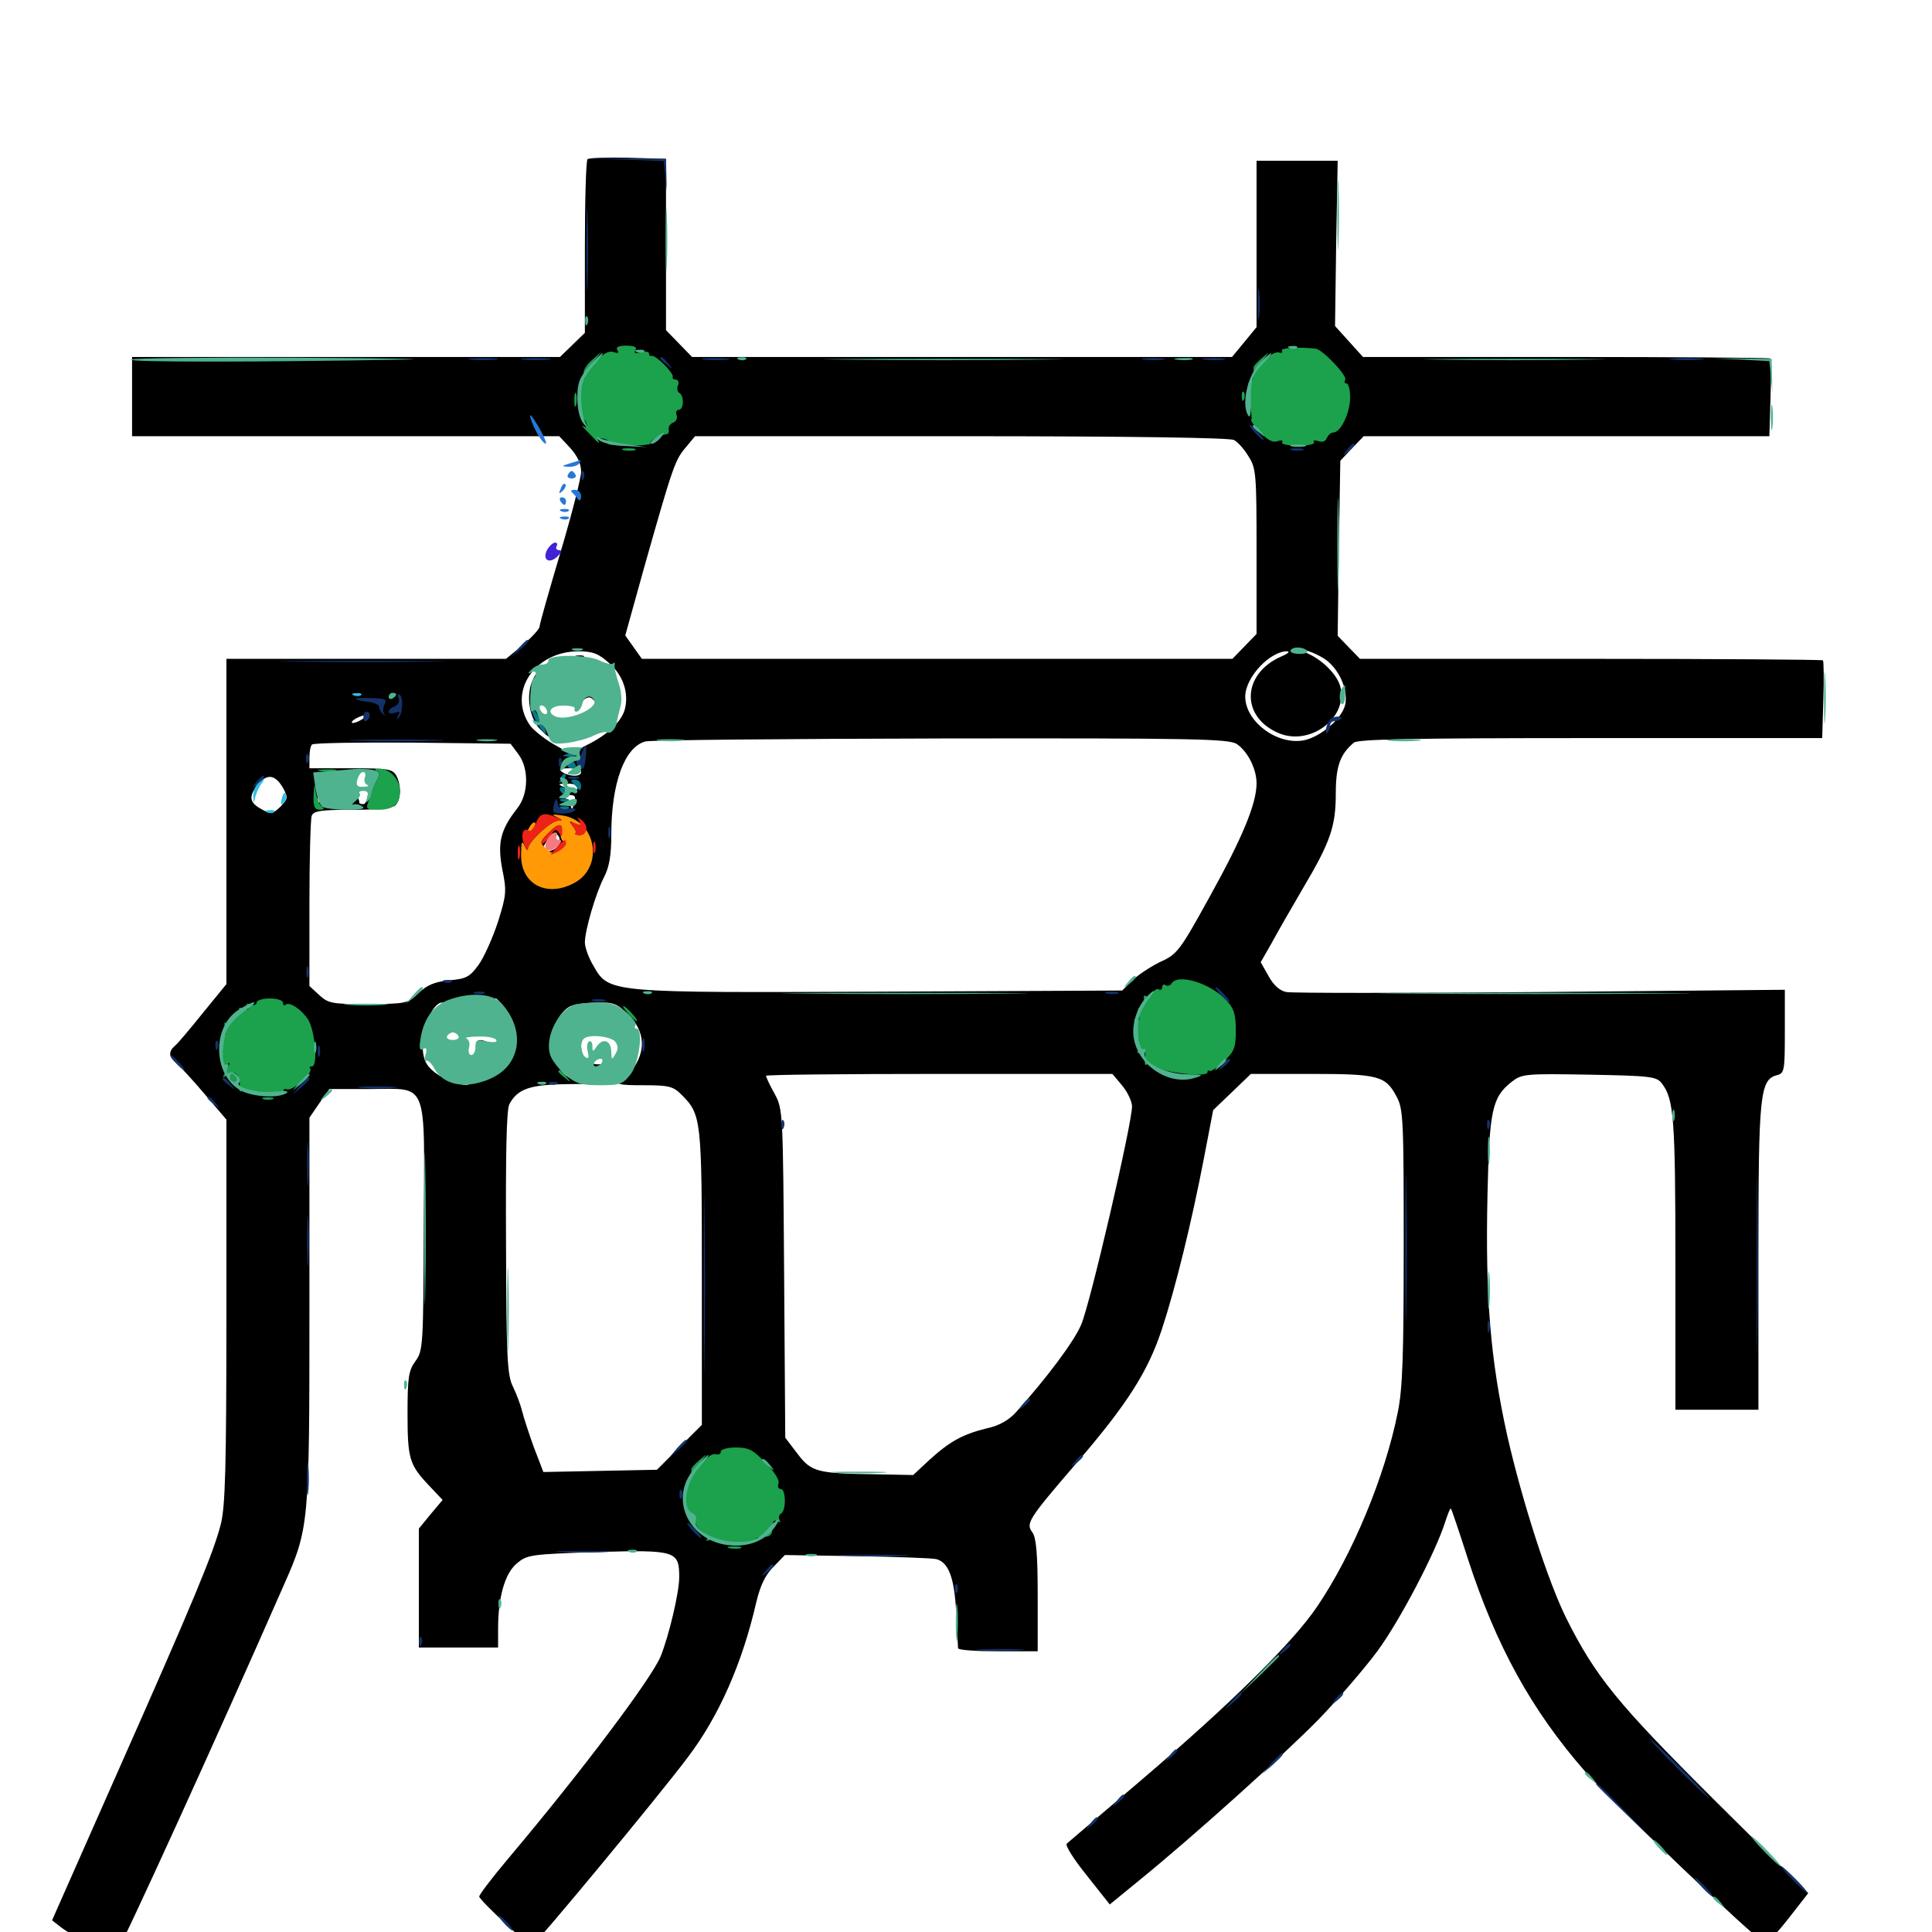 <svg xmlns="http://www.w3.org/2000/svg" viewBox="0 -1000 1000 1000">
	<path fill="#000000" d="M304.102 -917.578C303.32 -916.797 302.734 -896.289 302.734 -871.875V-827.734L296.289 -821.484L289.844 -815.234H179.102H68.359V-794.727V-774.219H178.906H289.453L295.117 -768.164C298.828 -764.062 300.781 -759.961 300.781 -755.859C300.781 -752.539 295.898 -733.594 290.039 -713.867C284.18 -694.141 279.297 -676.953 279.297 -675.781C279.297 -674.414 275.391 -670.312 270.703 -666.211L261.914 -658.984H189.648H117.188V-574.805V-490.625L105.078 -475.781C98.438 -467.578 91.992 -459.766 90.43 -458.594C87.109 -455.664 87.305 -452.93 91.211 -449.805C92.969 -448.242 99.609 -441.211 105.859 -433.789L117.188 -420.508V-321.484C117.188 -239.453 116.602 -220.312 114.258 -210.938C110.352 -195.898 100.391 -171.875 60.547 -82.031L26.953 -6.055L31.445 -2.539C40.43 4.297 58.594 11.719 60.742 9.57C63.086 7.227 112.695 -101.562 146.875 -179.492C159.961 -208.984 160.156 -210.938 160.156 -321.875V-421.484L165.234 -428.906L170.508 -436.328H191.406C222.07 -436.328 219.727 -442.188 219.336 -364.648C219.141 -303.32 218.945 -300.781 215.039 -295.508C211.523 -290.625 210.938 -287.305 210.938 -268.359C210.938 -244.727 211.914 -241.797 222.266 -230.859L229.102 -223.633L222.852 -216.211L216.797 -208.789V-178.125V-147.266H237.305H257.812V-157.031C257.812 -173.242 261.328 -185.742 267.578 -190.82C272.852 -195.312 274.805 -195.508 308.984 -196.68C350 -197.852 351.562 -197.266 351.562 -183.594C351.562 -175.781 346.289 -153.516 341.992 -142.773C337.5 -131.641 301.953 -84.18 263.281 -38.281C254.883 -28.32 248.047 -19.336 248.047 -18.359C248.047 -16.602 273.242 7.031 275.391 7.031C276.758 7.031 340.625 -69.922 355.859 -90.234C372.07 -111.523 384.18 -139.062 391.406 -170.508C393.555 -179.492 396.094 -184.766 400.391 -189.062L406.25 -195.117L443.945 -194.531C464.453 -194.141 482.812 -193.555 484.766 -192.969C491.016 -191.211 493.945 -183.398 494.922 -165.625C495.312 -156.055 495.898 -147.656 495.898 -146.875C496.094 -145.898 505.273 -145.312 516.602 -145.312H537.109V-174.219C537.109 -195.898 536.328 -204.102 534.375 -206.836C530.859 -211.523 532.031 -213.477 557.422 -242.969C583.594 -273.438 594.141 -290.039 601.367 -311.914C608.398 -333.203 616.797 -367.383 623.242 -400.977L627.93 -425.391L637.695 -434.766L647.461 -444.141H678.711C713.477 -444.141 717.188 -443.164 722.852 -432.422C726.367 -426.172 726.562 -420.117 726.562 -354.688C726.562 -298.047 725.977 -280.859 723.438 -268.75C716.797 -235.742 700.195 -195.703 681.836 -168.555C669.336 -150 637.5 -118.555 590.82 -78.711C570.508 -61.328 552.93 -46.484 552.148 -45.703C551.172 -44.922 555.859 -37.5 562.5 -29.297L574.414 -14.258L589.453 -26.562C617.383 -49.219 664.844 -91.992 682.812 -110.352C692.578 -120.508 706.055 -136.133 712.891 -145.312C724.414 -160.938 742.969 -196.289 748.047 -212.305C749.414 -216.406 750.586 -219.531 750.977 -219.141C751.367 -218.75 755.273 -207.227 759.766 -193.164C774.414 -148.047 792.773 -114.648 820.703 -82.812C834.18 -67.383 908.203 3.32 912.305 4.688C915.039 5.664 918.359 2.539 927.734 -9.57L935.938 -20.117L887.109 -68.555C837.109 -118.359 825.977 -132.031 810.742 -162.305C801.172 -181.641 787.891 -222.852 780.078 -257.227C771.484 -296.289 768.75 -327.93 769.922 -381.641C770.898 -425.391 772.266 -432.031 782.422 -440.039C787.695 -444.141 789.258 -444.336 822.656 -443.75C854.492 -443.164 857.422 -442.773 860.156 -439.258C866.406 -431.055 867.188 -421.289 867.188 -346.094V-270.312H888.672H910.156V-349.414C910.156 -434.18 910.938 -441.211 919.922 -443.555C923.633 -444.531 923.828 -446.094 923.828 -466.211V-487.695L797.461 -486.523C727.734 -485.938 668.555 -485.938 665.82 -486.523C662.5 -487.109 659.18 -490.039 656.641 -494.727L652.539 -501.953L658.008 -511.523C660.938 -516.992 668.359 -529.883 674.414 -540.234C688.672 -564.258 691.406 -572.266 691.406 -589.453C691.406 -603.516 693.75 -609.766 700.781 -615.625C703.125 -617.383 730.664 -617.969 823.438 -617.969H943.164L943.75 -637.695C944.141 -648.438 943.945 -657.812 943.555 -658.203C943.164 -658.594 889.062 -658.984 823.242 -658.984H703.906L698.047 -665.039L692.383 -670.898L692.969 -716.211L693.75 -761.523L699.805 -767.969L705.859 -774.219H810.742H915.82L916.406 -793.945C916.797 -804.688 916.602 -814.062 916.211 -814.453C915.82 -814.844 868.164 -815.234 810.352 -815.234H705.469L698.242 -823.242L691.016 -831.25L691.602 -874.023L692.383 -916.797H671.484H650.391V-873.633V-830.664L644.141 -823.047L637.695 -815.234H497.852H358.203L351.367 -822.266L344.727 -829.102V-873.438V-917.773L325 -918.359C314.258 -918.555 304.883 -918.359 304.102 -917.578ZM638.672 -772.266C640.625 -771.289 644.141 -767.383 646.289 -763.672C650.195 -757.617 650.391 -754.297 650.391 -714.453V-671.875L644.141 -665.43L637.891 -658.984H485.156H332.227L327.93 -665.039L323.633 -671.094L333.789 -707.617C348.242 -758.594 349.414 -761.914 354.883 -768.359L359.766 -774.219H497.461C584.18 -774.219 636.328 -773.438 638.672 -772.266ZM686.133 -658.594C693.164 -653.516 697.852 -642.969 696.289 -635.352C694.727 -628.125 683.594 -618.555 674.805 -616.797C660.938 -614.258 644.531 -626.562 644.531 -639.453C644.531 -649.414 657.422 -663.086 666.406 -662.891C667.773 -662.695 666.406 -661.523 663.086 -660.156C642.773 -651.172 641.992 -628.906 661.914 -620.508C677.734 -613.867 697.07 -627.734 693.945 -643.75C692.773 -650.391 684.18 -658.984 675.586 -662.305C669.531 -664.648 669.336 -664.844 674.609 -663.672C677.93 -663.086 683.008 -660.742 686.133 -658.594ZM315.234 -656.836C322.461 -650.586 325.586 -641.406 323.438 -633.008C321.875 -626.758 314.648 -619.727 303.906 -614.453L295.117 -609.961L286.133 -615.039C281.25 -617.969 275.977 -622.266 274.414 -624.414C262.5 -641.406 276.367 -662.695 299.219 -662.891C306.836 -662.891 309.766 -661.719 315.234 -656.836ZM188.086 -640.039C189.258 -640.625 188.281 -641.016 185.547 -641.016C182.812 -641.016 181.836 -640.625 183.203 -640.039C184.375 -639.648 186.719 -639.648 188.086 -640.039ZM206.445 -638.281C205.469 -641.211 197.852 -642.188 196.289 -639.648C195.703 -638.281 196.289 -638.086 198.047 -638.672C199.805 -639.258 201.172 -639.062 201.172 -638.086C201.172 -637.109 202.539 -636.133 204.102 -636.133C205.859 -636.133 206.836 -637.109 206.445 -638.281ZM186.133 -636.133C187.305 -636.719 186.328 -637.109 183.594 -637.109C180.859 -637.109 179.883 -636.719 181.25 -636.133C182.422 -635.742 184.766 -635.742 186.133 -636.133ZM187.5 -627.734C185.938 -626.758 183.789 -625.781 182.617 -625.781C181.641 -625.781 182.031 -626.758 183.594 -627.734C185.156 -628.711 187.5 -629.688 188.477 -629.688C189.648 -629.688 189.062 -628.711 187.5 -627.734ZM640.234 -614.844C645.898 -610.938 650.391 -601.953 650.391 -594.531C650.391 -583.984 642.969 -566.211 626.172 -535.938C610.547 -507.617 609.375 -506.055 600.195 -501.953C595.117 -499.414 588.672 -495.117 585.938 -492.383L580.859 -487.305L457.031 -486.719C315.039 -486.133 315.234 -485.938 307.227 -500C304.688 -504.102 302.734 -509.766 302.734 -512.109C302.734 -518.359 308.203 -537.305 312.695 -546.094C315.43 -551.367 316.406 -557.617 316.406 -567.969C316.406 -594.531 323.242 -613.281 333.984 -616.211C336.719 -616.992 405.664 -617.578 487.305 -617.773C618.945 -617.969 636.328 -617.578 640.234 -614.844ZM268.359 -609.57C273.828 -602.148 273.633 -589.062 267.773 -581.641C258.984 -570.508 257.422 -563.672 259.961 -550.195C262.305 -538.867 262.109 -536.719 257.812 -523.047C255.078 -514.648 250.586 -504.688 247.852 -500.781C243.164 -494.336 241.406 -493.359 232.422 -492.578C225 -491.797 221.094 -490.234 216.602 -485.938C210.938 -480.469 210.156 -480.469 190.43 -480.273C171.68 -480.273 169.922 -480.664 165.234 -484.961L160.156 -489.648V-532.227C160.156 -555.664 160.742 -575.977 161.328 -577.734C162.305 -580.273 166.016 -580.859 182.422 -580.859C195.312 -580.859 203.125 -581.641 204.688 -583.203C207.617 -586.133 207.812 -593.555 205.078 -598.633C203.125 -601.953 200.781 -602.344 181.641 -602.344H160.156V-607.812C160.156 -610.938 160.742 -614.062 161.523 -614.648C162.305 -615.43 185.547 -615.82 213.477 -615.625L264.258 -615.039ZM296.289 -607.031C297.07 -607.617 295.898 -608.203 293.75 -608.008C291.602 -608.008 291.016 -607.422 292.578 -606.836C293.945 -606.25 295.703 -606.445 296.289 -607.031ZM300.781 -600.391C300.781 -597.852 294.922 -597.852 291.016 -600.391C288.867 -601.758 289.648 -602.344 294.531 -602.344C297.852 -602.344 300.781 -601.562 300.781 -600.391ZM190.625 -592.188C190.625 -586.914 189.453 -583.789 188.086 -583.789C186.719 -583.789 185.742 -584.18 185.938 -584.766C186.133 -585.352 185.156 -587.5 183.984 -589.844C182.422 -592.969 182.422 -594.531 183.984 -596.094C185.742 -597.852 185.742 -598.438 183.984 -598.438C182.617 -598.438 181.641 -597.656 181.641 -596.68C181.641 -595.898 178.516 -595.117 174.609 -595.312C170.312 -595.508 166.992 -594.531 166.602 -593.164C166.016 -591.797 166.602 -590.625 167.969 -590.625C169.141 -590.625 169.531 -591.602 168.75 -592.773C167.969 -594.141 169.141 -594.531 172.07 -594.141C178.906 -593.164 179.102 -588.672 172.266 -588.672C168.164 -588.672 166.016 -587.5 165.43 -585.352C164.844 -583.398 164.453 -585.352 164.258 -589.844C164.258 -594.141 164.648 -598.438 165.43 -599.023C166.016 -599.805 172.07 -600.391 178.906 -600.391H191.016ZM146.484 -592.188C149.219 -587.109 149.023 -586.523 145.117 -582.422C141.211 -578.711 140.234 -578.516 135.938 -580.859C129.102 -584.375 128.516 -587.5 133.203 -593.555C138.086 -599.805 142.383 -599.219 146.484 -592.188ZM298.828 -592.578C298.828 -590.234 297.266 -590.234 291.992 -592.578C288.477 -594.141 288.672 -594.336 293.555 -594.336C296.484 -594.531 298.828 -593.75 298.828 -592.578ZM297.266 -584.375C296.289 -580.859 295.898 -580.664 295.312 -583.203C294.922 -584.961 293.164 -586.914 291.406 -587.305C289.453 -587.891 290.234 -588.281 293.359 -588.477C297.656 -588.672 298.242 -588.086 297.266 -584.375ZM179.688 -585.938C179.688 -586.328 177.148 -586.719 173.828 -586.719C170.703 -586.719 167.969 -585.938 167.969 -585.156C167.969 -584.18 170.703 -583.789 173.828 -584.375C177.148 -584.766 179.688 -585.547 179.688 -585.938ZM288.672 -561.914C286.328 -558.984 281.25 -558.594 281.25 -561.133C281.25 -562.109 282.617 -564.453 284.375 -566.211C286.914 -568.75 288.086 -568.945 289.258 -566.992C290.039 -565.43 289.844 -563.281 288.672 -561.914ZM259.961 -479.883C262.5 -476.758 262.305 -476.562 259.375 -479.102C256.055 -481.641 255.078 -483.203 256.641 -483.203C257.031 -483.203 258.594 -481.641 259.961 -479.883ZM228.906 -479.883C223.633 -477.734 217.773 -459.766 222.461 -459.766C223.438 -459.766 224.805 -457.812 225.586 -455.469C226.758 -451.172 226.953 -451.172 228.906 -456.641C230.469 -460.938 230.273 -462.5 228.32 -463.867C225 -465.82 226.172 -466.016 240.234 -465.625C253.711 -465.43 257.812 -464.258 257.812 -460.547C257.812 -458.398 257.031 -458.203 254.102 -459.766C247.852 -463.086 245.703 -462.109 246.484 -456.445C246.875 -452.148 248.242 -450.781 252.93 -450C258.789 -448.828 258.789 -448.828 254.297 -446.484C251.953 -445.117 249.219 -444.336 248.438 -444.922C247.461 -445.508 242.969 -446.094 238.086 -446.289C233.398 -446.484 228.32 -447.656 226.953 -448.633C225.195 -450 224.805 -449.805 225.781 -447.266C226.367 -445.508 231.055 -442.969 236.133 -441.406C241.016 -439.844 243.555 -438.477 241.797 -438.477C236.719 -438.281 227.93 -441.992 223.242 -446.484C219.922 -449.609 218.75 -452.93 218.75 -459.57C218.75 -469.141 224.609 -481.445 228.906 -481.055C230.859 -481.055 230.859 -480.664 228.906 -479.883ZM325.391 -474.609C333.789 -466.211 334.57 -456.055 327.148 -446.094C324.414 -442.383 322.266 -440.43 322.266 -441.602C322.266 -442.773 323.633 -444.727 325.195 -446.094C329.102 -449.414 329.102 -467.188 325 -473.047C322.07 -477.344 314.844 -479.297 317.578 -475C318.359 -473.633 318.164 -473.438 316.602 -474.219C315.43 -475 314.844 -476.562 315.43 -477.539C316.211 -478.516 314.258 -479.297 311.523 -479.297C308.789 -479.297 306.836 -478.516 307.422 -477.539C308.008 -476.562 305.078 -475 300.781 -473.828C295.117 -472.461 292.969 -472.461 292.969 -474.219C292.773 -478.125 287.305 -466.797 286.914 -461.719C286.523 -457.227 286.523 -457.227 285.742 -461.133C284.57 -466.797 290.234 -477.148 295.508 -479.297C297.852 -480.273 304.102 -481.055 309.375 -481.055C317.578 -481.25 319.531 -480.469 325.391 -474.609ZM316.602 -463.672C323.438 -459.961 320.898 -451.367 312.109 -449.414C305.859 -447.852 300.781 -451.953 300.781 -458.789C300.781 -462.305 301.953 -463.672 306.25 -464.258C309.18 -464.648 311.719 -465.234 312.109 -465.43C312.5 -465.43 314.453 -464.648 316.602 -463.672ZM266.016 -455.664C264.453 -448.828 254.297 -440.234 248.242 -440.234C246.68 -440.234 249.219 -442.188 253.906 -444.727C261.133 -448.242 262.891 -450.391 264.258 -456.445C265.234 -460.547 266.406 -463.477 266.992 -463.086C267.383 -462.5 266.992 -459.18 266.016 -455.664ZM300.391 -442.578C303.906 -442.188 306.641 -442.578 306.641 -443.555C306.641 -444.336 309.766 -445.117 313.672 -445.312C319.531 -445.312 320.508 -444.922 319.727 -441.797C318.75 -438.672 320.117 -438.281 333.203 -438.281C346.289 -438.281 348.438 -437.695 352.734 -433.398C363.086 -423.047 363.281 -420.898 363.281 -338.672V-262.5L351.758 -250.977L340.039 -239.258L310.547 -238.672L281.25 -238.086L276.367 -250.781C273.828 -257.812 271.094 -266.211 270.312 -269.336C269.531 -272.656 267.383 -278.32 265.625 -282.031C262.5 -288.086 262.109 -296.68 261.914 -356.641C261.719 -402.344 262.109 -425.781 263.672 -428.516C267.969 -436.523 274.414 -438.672 294.531 -438.867C304.883 -438.867 309.375 -439.258 304.297 -439.648C297.07 -440.234 294.141 -441.602 290.039 -446.289C287.305 -449.609 285.156 -453.125 285.156 -454.297C285.156 -455.469 287.109 -453.516 289.648 -449.805C292.969 -444.922 295.703 -442.969 300.391 -442.578ZM580.859 -438.086C583.594 -434.766 585.938 -429.883 585.938 -427.344C585.938 -418.359 564.062 -324.219 559.57 -314.258C555.859 -305.469 541.406 -286.328 525.977 -269.141C522.266 -265.039 517.383 -262.109 510.938 -260.742C498.242 -257.617 491.602 -253.906 481.25 -244.531L472.656 -236.523L453.516 -236.914C422.852 -237.305 419.922 -238.086 412.695 -247.656L406.445 -255.859L405.859 -340.625C405.273 -424.414 405.273 -425.781 400.977 -433.789C398.438 -438.281 396.484 -442.578 396.484 -443.164C396.484 -443.75 436.914 -444.141 486.133 -444.141H575.781ZM298.438 -659.57C296.875 -660.156 297.461 -660.742 299.609 -660.742C301.758 -660.938 302.93 -660.352 302.148 -659.766C301.562 -659.18 299.805 -658.984 298.438 -659.57ZM306.641 -657.617C312.5 -655.469 320.117 -646.289 315.039 -647.656C311.914 -648.438 304.688 -644.922 305.664 -643.164C306.445 -642.188 305.469 -641.406 303.711 -641.406C301.953 -641.406 300.977 -642.188 301.562 -642.969C302.344 -644.336 298.633 -644.531 293.164 -643.555C292.578 -643.359 293.945 -641.992 296.094 -640.234C298.047 -638.672 298.633 -637.695 297.461 -638.477C295.703 -639.258 295.312 -638.672 296.094 -636.523C297.266 -633.789 297.656 -633.789 300.977 -636.719C303.906 -639.453 305.273 -639.648 307.031 -637.891C308.789 -636.133 308.789 -634.961 307.031 -633.203C303.906 -630.078 304.102 -623.828 307.227 -623.828C308.789 -623.828 308.594 -623.047 306.641 -621.875C304.883 -620.703 304.688 -619.922 306.055 -619.922C307.227 -619.922 310.938 -622.266 314.258 -625C319.336 -629.102 320.312 -631.445 320.312 -638.477C320.312 -647.852 312.891 -659.18 307.031 -658.789C304.297 -658.789 304.297 -658.398 306.641 -657.617ZM275.391 -647.266C272.266 -639.648 274.023 -628.32 279.492 -622.656C285.352 -616.406 288.477 -616.602 283.398 -623.047C276.562 -631.641 274.609 -640.43 277.93 -647.266C279.688 -650.391 280.273 -653.125 279.297 -653.125C278.516 -653.125 276.758 -650.391 275.391 -647.266ZM296.094 -618.164C296.68 -619.141 298.438 -619.922 300 -619.922C303.906 -619.922 303.32 -618.555 298.828 -617.383C296.68 -616.797 295.312 -617.188 296.094 -618.164ZM305.078 -455.859C305.078 -453.125 305.469 -452.148 306.055 -453.516C306.445 -454.688 306.445 -457.031 306.055 -458.398C305.469 -459.57 305.078 -458.594 305.078 -455.859ZM309.766 -456.836C308.008 -451.953 308.398 -451.172 311.328 -453.711C313.477 -455.469 314.258 -455.469 315.234 -453.516C315.82 -452.148 316.211 -452.734 315.82 -454.688C315.234 -459.57 311.328 -460.938 309.766 -456.836Z"/>
	<path fill="#ff9906" d="M288.086 -577.148C291.211 -575.586 291.406 -575.195 288.672 -575.195C284.961 -575 273.438 -564.258 273.242 -560.742C273.242 -559.375 272.461 -560.156 271.484 -562.305C270.117 -565.234 269.727 -564.258 269.727 -557.812C269.336 -542.578 282.617 -535.352 296.875 -542.773C312.891 -550.977 308.789 -575.391 291.016 -577.93C285.742 -578.711 285.156 -578.516 288.086 -577.148ZM302.734 -569.336C302.734 -568.555 301.367 -567.773 299.805 -567.773C298.242 -567.773 297.266 -568.359 297.852 -568.75C298.438 -569.336 297.656 -571.094 296.289 -572.656C294.336 -575.195 294.531 -575.391 298.438 -573.242C300.781 -572.07 302.734 -570.312 302.734 -569.336ZM290.43 -569.141C289.844 -567.188 290.43 -565.039 291.797 -564.453C293.164 -563.867 292.578 -562.5 290.234 -560.547C286.719 -557.812 286.133 -557.812 282.812 -560.742C279.297 -563.867 279.297 -564.062 283.594 -568.555C288.672 -574.023 291.797 -574.414 290.43 -569.141ZM273.438 -570.703C271.094 -566.406 271.094 -566.406 274.609 -569.531C276.562 -571.484 277.539 -573.438 276.953 -574.219C276.172 -574.805 274.609 -573.242 273.438 -570.703Z"/>
	<path fill="#ef2218" d="M277.344 -573.828C276.172 -571.094 274.609 -569.336 273.633 -570.117C270.703 -571.875 269.336 -567.969 271.289 -562.891C272.461 -560.547 273.242 -559.375 273.242 -560.742C273.438 -564.258 284.961 -575 288.672 -575.195C291.406 -575.195 291.211 -575.586 288.086 -576.953C281.641 -579.688 279.297 -579.102 277.344 -573.828ZM299.805 -575.195C300.977 -573.047 300.586 -572.656 297.852 -573.828C295.117 -574.805 294.727 -574.609 296.484 -572.461C297.852 -570.898 298.438 -569.336 297.852 -568.75C297.266 -568.359 298.242 -567.773 299.805 -567.773C303.906 -567.773 304.883 -572.461 301.172 -575.391C298.633 -577.539 298.438 -577.539 299.805 -575.195ZM283.203 -568.164C280.664 -565.43 279.492 -563.281 280.469 -563.281C281.445 -563.281 283.398 -565.234 284.961 -567.383C286.914 -570.898 287.891 -571.094 289.258 -568.945C290.625 -566.797 291.016 -566.797 291.016 -569.727C291.016 -574.414 288.672 -573.828 283.203 -568.164ZM287.891 -561.133C284.18 -556.836 284.18 -556.836 288.672 -559.18C291.016 -560.352 292.969 -562.305 292.969 -563.281C292.969 -566.211 291.992 -565.625 287.891 -561.133ZM307.031 -561.328C307.031 -558.594 307.422 -557.617 308.008 -558.984C308.398 -560.156 308.398 -562.5 308.008 -563.867C307.422 -565.039 307.031 -564.062 307.031 -561.328ZM267.969 -558.398C267.969 -555.273 268.359 -554.102 268.945 -556.055C269.336 -557.812 269.336 -560.547 268.945 -561.914C268.359 -563.086 267.969 -561.719 267.969 -558.398Z"/>
	<path fill="#1ca14c" d="M319.531 -818.75C320.508 -817.188 319.922 -816.992 317.578 -817.773C315.43 -818.555 312.5 -817.188 308.984 -813.672C304.297 -808.984 304.297 -808.789 307.617 -813.281L311.523 -818.164L306.25 -813.477C303.125 -810.742 301.562 -807.812 302.148 -805.859C302.93 -804.297 302.539 -803.32 301.562 -803.906C300.586 -804.688 299.805 -800.195 299.805 -793.75C299.805 -787.5 300.391 -782.812 300.977 -783.203C301.758 -783.594 302.93 -782.617 303.516 -780.859C304.297 -778.906 303.906 -778.32 302.148 -779.297C300.977 -780.078 301.172 -779.492 302.734 -777.93C304.297 -776.367 306.641 -773.828 308.203 -772.266C309.57 -770.703 310.352 -770.312 309.766 -771.68C308.984 -773.047 309.961 -773.438 312.695 -772.852C314.844 -772.266 315.82 -771.094 314.844 -770.508C313.672 -769.922 318.359 -769.336 325.195 -769.336C332.031 -769.336 337.109 -769.922 336.719 -770.508C335.938 -771.875 340.82 -774.609 344.727 -775.195C345.898 -775.195 346.484 -776.367 346.094 -777.734C345.898 -779.102 346.875 -780.664 348.438 -781.25C350 -781.836 350.781 -783.594 350.195 -785.156C349.609 -786.719 350.195 -787.891 351.367 -787.891C353.906 -787.891 354.297 -795.117 351.562 -796.68C350.586 -797.266 350.195 -799.023 350.977 -800.586C351.562 -802.148 350.977 -803.516 349.805 -803.516C348.633 -803.516 347.852 -804.102 348.242 -805.078C348.438 -805.859 346.484 -808.594 343.75 -811.328C341.016 -814.062 338.281 -816.016 337.5 -815.82C336.523 -815.43 335.938 -816.016 335.938 -816.992C335.938 -817.969 333.984 -818.359 331.641 -817.578C328.906 -816.992 327.93 -817.188 328.906 -818.75C329.883 -820.312 328.32 -821.094 324.219 -821.094C320.117 -821.094 318.555 -820.312 319.531 -818.75ZM663.477 -818.555C664.062 -817.578 663.477 -816.992 661.914 -817.578C660.547 -817.969 657.617 -816.602 655.273 -814.258C651.562 -810.352 651.562 -810.352 654.297 -814.258C657.227 -818.164 657.227 -818.164 652.93 -814.453C650.586 -812.5 648.633 -810.352 648.828 -809.57C649.219 -805.469 648.242 -801.562 646.875 -802.344C645.898 -802.93 645.898 -798.828 646.68 -793.359C647.656 -787.695 648.047 -783.008 647.656 -782.617C647.266 -782.227 649.414 -779.297 652.344 -776.172C656.25 -772.07 658.984 -770.703 661.328 -771.68C663.281 -772.266 664.258 -772.07 663.672 -771.094C662.891 -770.117 666.602 -769.336 671.875 -769.336C677.148 -769.336 680.859 -770.117 680.078 -771.094C679.492 -772.07 680.469 -772.266 682.422 -771.68C684.375 -770.898 686.133 -771.484 686.719 -773.242C687.5 -774.805 688.867 -776.172 690.234 -776.172C693.945 -776.172 698.828 -786.328 698.828 -794.336C698.828 -798.242 698.047 -801.562 696.875 -801.562C695.898 -801.562 695.703 -802.344 696.289 -803.516C697.461 -805.469 684.766 -818.945 681.055 -819.531C672.656 -820.508 662.5 -819.922 663.477 -818.555ZM297.266 -792.773C297.266 -789.648 297.656 -788.477 298.242 -790.43C298.633 -792.188 298.633 -794.922 298.242 -796.289C297.656 -797.461 297.266 -796.094 297.266 -792.773ZM642.773 -794.531C642.773 -792.383 643.359 -791.797 643.945 -793.359C644.531 -794.727 644.336 -796.484 643.75 -797.07C643.164 -797.852 642.578 -796.68 642.773 -794.531ZM322.852 -766.992C320.898 -767.578 322.07 -767.969 325.195 -767.969C328.516 -767.969 329.883 -767.578 328.711 -766.992C327.344 -766.602 324.609 -766.602 322.852 -766.992ZM165.625 -600.977C163.086 -601.367 164.648 -601.758 168.945 -601.758C173.242 -601.953 175.195 -601.562 173.438 -600.977C171.484 -600.586 167.969 -600.586 165.625 -600.977ZM194.727 -600.977C196.68 -600.195 196.68 -599.219 194.922 -595.898C193.555 -593.555 192.383 -590.82 192.188 -589.648C191.992 -588.672 191.211 -586.133 190.43 -584.375C189.258 -581.445 190.039 -580.859 195.703 -580.859C203.711 -580.859 207.031 -583.789 207.031 -590.625C207.031 -596.68 201.562 -602.344 196.094 -602.148C194.141 -602.148 193.555 -601.562 194.727 -600.977ZM162.305 -588.281C162.109 -582.422 162.891 -580.859 165.625 -580.859C167.773 -580.859 168.164 -581.445 166.602 -582.422C165.43 -583.203 164.062 -586.523 163.477 -589.648C162.695 -594.922 162.695 -594.922 162.305 -588.281ZM606.445 -491.016C605.664 -489.844 604.297 -489.453 603.32 -490.039C602.344 -490.82 601.562 -490.234 601.562 -489.062C601.562 -487.891 600.781 -487.305 599.805 -487.891C598.828 -488.477 597.461 -487.695 596.875 -485.938C596.289 -484.375 594.727 -483.594 593.75 -484.18C592.578 -484.961 591.797 -484.766 591.992 -483.789C592.578 -480.078 591.602 -477.148 590.039 -478.125C589.062 -478.906 588.672 -477.344 589.453 -475C590.039 -472.266 589.648 -471.289 588.281 -472.266C586.719 -473.242 586.719 -471.875 588.086 -467.578C589.258 -464.258 589.844 -459.766 589.258 -457.617C588.477 -454.492 588.672 -454.102 590.625 -455.859C592.578 -457.422 593.164 -456.641 592.578 -452.734C592.383 -450 592.578 -448.242 593.164 -448.828C593.75 -449.414 596.094 -448.828 598.438 -447.656C603.906 -444.531 625 -442.383 625 -444.922C625 -445.898 625.391 -446.289 625.977 -445.703C626.562 -445.117 629.883 -447.266 633.398 -450.586C638.867 -455.664 639.648 -457.617 639.648 -466.797C639.648 -475 638.672 -478.125 634.766 -482.227C626.758 -491.016 609.766 -496.289 606.445 -491.016ZM132.812 -481.055C132.812 -479.883 131.445 -479.492 129.688 -480.078C127.734 -480.859 127.148 -480.469 128.125 -478.906C129.102 -477.344 128.516 -477.148 126.172 -477.93C124.414 -478.711 123.242 -478.516 123.828 -477.539C125.195 -475.586 118.359 -469.141 116.602 -470.703C116.016 -471.289 116.016 -469.727 116.602 -467.188C117.188 -464.453 116.797 -463.672 115.82 -465.039C114.844 -466.211 114.258 -462.891 114.258 -456.836C114.258 -448.047 114.648 -446.875 116.992 -448.633C119.336 -450.586 119.336 -450.195 117.188 -446.094C114.844 -441.797 114.844 -441.406 117.578 -443.75C121.289 -446.68 124.805 -443.359 124.023 -437.695C123.633 -435.938 124.023 -434.766 124.805 -435.156C125.586 -435.742 131.25 -435.352 137.305 -434.57C144.336 -433.594 147.852 -433.789 147.07 -434.961C146.289 -436.133 147.07 -436.523 148.633 -436.133C151.562 -435.156 162.5 -445.117 160.547 -446.875C159.961 -447.656 160.352 -448.047 161.523 -448.047C164.648 -448.047 163.086 -466.797 159.375 -472.461C155.859 -477.734 149.609 -481.836 147.656 -479.883C147.07 -479.297 146.484 -479.688 146.484 -480.859C146.484 -482.227 143.555 -483.203 139.648 -483.203C135.938 -483.203 132.812 -482.227 132.812 -481.055ZM325.195 -475.391C327.148 -473.242 329.102 -471.484 329.688 -471.484C330.273 -471.484 329.102 -473.242 327.148 -475.391C325.195 -477.539 323.242 -479.297 322.656 -479.297C322.07 -479.297 323.242 -477.539 325.195 -475.391ZM289.062 -445.312C289.062 -444.922 290.625 -443.359 292.578 -441.992C295.508 -439.453 295.703 -439.648 293.164 -442.773C290.625 -445.898 289.062 -446.875 289.062 -445.312ZM119.141 -442.188C119.141 -441.211 120.117 -440.234 121.289 -440.234C122.266 -440.234 122.656 -441.211 122.07 -442.188C121.484 -443.359 120.508 -444.141 119.922 -444.141C119.531 -444.141 119.141 -443.359 119.141 -442.188ZM136.328 -431.055C134.961 -431.641 135.938 -432.031 138.672 -432.031C141.406 -432.031 142.383 -431.641 141.211 -431.055C139.844 -430.664 137.5 -430.664 136.328 -431.055ZM373.047 -248.633C373.047 -247.461 372.07 -246.875 370.703 -247.266C369.336 -247.852 366.602 -246.289 364.258 -243.945C360.547 -240.039 360.547 -240.039 363.281 -243.945C366.211 -247.852 366.211 -247.852 361.914 -244.141C359.57 -242.188 357.617 -240.039 357.812 -239.258C358.203 -235.938 357.227 -233.008 356.055 -233.789C355.078 -234.375 354.492 -230.664 354.492 -225.586C354.492 -218.555 355.273 -216.211 357.422 -216.406C359.18 -216.602 360.156 -215.234 359.766 -213.281C359.57 -211.523 361.133 -208.789 363.281 -207.227C365.43 -205.859 366.602 -203.906 365.82 -203.125C365.039 -202.344 366.016 -202.344 367.969 -203.125C370.117 -203.906 371.289 -203.711 370.703 -202.734C369.922 -201.758 374.414 -200.977 380.859 -200.977C387.109 -200.977 391.797 -201.562 391.211 -202.539C390.82 -203.32 391.406 -204.102 392.383 -204.102C393.555 -204.297 395.703 -204.492 397.07 -204.688C398.242 -204.688 399.609 -206.055 399.609 -207.422C399.805 -208.594 400 -210.742 400.195 -211.914C400.195 -212.891 401.367 -213.281 402.734 -212.5C403.906 -211.719 404.297 -211.914 403.516 -213.281C402.93 -214.453 403.125 -215.82 404.297 -216.602C407.031 -218.164 406.836 -229.297 404.102 -229.297C402.93 -229.297 402.344 -230.469 402.93 -232.031C403.711 -233.789 400.781 -238.281 396.289 -242.773C389.844 -249.609 387.5 -250.781 380.859 -250.781C376.562 -250.781 373.047 -249.805 373.047 -248.633ZM377.539 -198.633C375.586 -199.219 376.758 -199.609 379.883 -199.609C383.203 -199.609 384.57 -199.219 383.398 -198.633C382.031 -198.242 379.297 -198.242 377.539 -198.633Z"/>
	<path fill="#143269" d="M323.633 -917.383L343.555 -916.602L344.336 -908.984L345.117 -901.172L344.922 -909.375L344.727 -917.773L324.219 -917.969H303.711ZM303.516 -870.898C303.516 -851.562 303.906 -843.945 304.102 -853.906C304.492 -863.867 304.492 -879.688 304.102 -889.062C303.906 -898.438 303.516 -890.234 303.516 -870.898ZM650.977 -842.578C650.977 -835.547 651.367 -832.812 651.758 -836.328C652.148 -839.648 652.148 -845.508 651.758 -849.023C651.367 -852.344 650.977 -849.609 650.977 -842.578ZM243.75 -813.867C240.234 -814.258 242.969 -814.648 250 -814.648C257.031 -814.648 259.766 -814.258 256.445 -813.867C252.93 -813.477 247.07 -813.477 243.75 -813.867ZM271.094 -813.867C267.578 -814.258 270.312 -814.648 277.344 -814.648C284.375 -814.648 287.109 -814.258 283.789 -813.867C280.273 -813.477 274.414 -813.477 271.094 -813.867ZM341.797 -814.453C341.797 -814.062 343.359 -812.5 345.312 -811.133C348.242 -808.594 348.438 -808.789 345.898 -811.914C343.359 -815.039 341.797 -816.016 341.797 -814.453ZM364.844 -813.867C361.328 -814.258 363.672 -814.648 370.117 -814.648C376.562 -814.648 379.492 -814.258 376.562 -813.867C373.633 -813.477 368.359 -813.477 364.844 -813.867ZM592.383 -813.867C589.258 -814.258 591.406 -814.648 596.68 -814.648C602.148 -814.648 604.492 -814.258 602.148 -813.867C599.609 -813.477 595.312 -813.477 592.383 -813.867ZM623.633 -813.867C620.508 -814.258 622.656 -814.648 627.93 -814.648C633.398 -814.648 635.742 -814.258 633.398 -813.867C630.859 -813.477 626.562 -813.477 623.633 -813.867ZM865.82 -813.867C861.719 -814.258 865.039 -814.648 873.047 -814.648C881.055 -814.648 884.375 -814.258 880.469 -813.867C876.367 -813.477 869.727 -813.477 865.82 -813.867ZM649.414 -776.172C651.367 -774.023 653.32 -772.266 653.906 -772.266C654.492 -772.266 653.32 -774.023 651.367 -776.172C649.414 -778.32 647.461 -780.078 646.875 -780.078C646.289 -780.078 647.461 -778.32 649.414 -776.172ZM697.07 -766.992C694.531 -763.867 694.727 -763.672 697.852 -766.211C700.977 -768.75 701.953 -770.312 700.391 -770.312C700 -770.312 698.438 -768.75 697.07 -766.992ZM668.555 -766.992C666.602 -767.578 667.773 -767.969 670.898 -767.969C674.219 -767.969 675.586 -767.578 674.414 -766.992C673.047 -766.602 670.312 -766.602 668.555 -766.992ZM300.977 -753.516C300.977 -751.367 301.562 -750.781 302.148 -752.344C302.734 -753.711 302.539 -755.469 301.953 -756.055C301.367 -756.836 300.781 -755.664 300.977 -753.516ZM268.359 -664.453L264.648 -659.961L269.141 -663.672C273.242 -667.188 274.414 -668.75 272.852 -668.75C272.461 -668.75 270.508 -666.797 268.359 -664.453ZM151.953 -657.617C132.227 -657.812 148.242 -658.008 187.5 -658.008C226.758 -658.008 242.773 -657.812 223.242 -657.617C203.516 -657.227 171.484 -657.227 151.953 -657.617ZM206.25 -638.672C207.031 -636.914 206.055 -635.156 204.297 -634.375C202.539 -633.789 201.172 -632.422 201.172 -631.445C201.172 -630.664 202.539 -630.469 204.492 -631.055C206.836 -632.031 207.227 -631.641 206.055 -629.492C205.273 -627.93 205.273 -627.344 206.055 -628.125C208.398 -630.273 208.984 -639.258 206.836 -640.43C205.859 -641.016 205.664 -640.234 206.25 -638.672ZM184.18 -638.086C184.766 -637.695 187.695 -636.914 190.625 -636.719C193.75 -636.328 196.289 -635.156 196.289 -633.984C196.289 -632.812 197.266 -631.25 198.242 -630.273C199.414 -629.492 199.609 -629.492 198.828 -630.469C198.047 -631.445 198.242 -633.594 199.023 -635.352C200.586 -638.086 199.414 -638.477 191.992 -638.672C187.305 -638.867 183.789 -638.672 184.18 -638.086ZM188.086 -628.711C188.086 -627.148 188.867 -626.367 189.844 -626.953C190.625 -627.539 191.406 -628.711 191.406 -629.883C191.406 -630.859 190.625 -631.641 189.844 -631.641C188.867 -631.641 188.086 -630.273 188.086 -628.711ZM687.891 -626.953C686.133 -624.023 685.547 -619.336 687.109 -620.898C687.891 -621.68 688.477 -623.242 688.477 -624.414C688.477 -625.781 689.453 -626.758 690.82 -626.758C691.992 -626.758 693.555 -627.344 694.141 -627.93C694.727 -628.516 693.945 -629.102 692.383 -629.102C690.625 -629.102 688.672 -628.125 687.891 -626.953ZM185.156 -616.602C174.023 -616.797 183.008 -617.188 205.078 -617.188C227.148 -617.188 236.133 -616.797 225.195 -616.602C214.062 -616.211 196.094 -616.211 185.156 -616.602ZM301.367 -610.742C300.586 -608.789 299.414 -606.836 298.633 -606.25C297.852 -605.664 298.438 -604.297 299.805 -602.93C301.758 -601.172 302.539 -601.953 303.125 -607.422C303.906 -614.648 303.32 -616.016 301.367 -610.742ZM158.398 -607.031C158.398 -604.883 158.984 -604.297 159.57 -605.859C160.156 -607.227 159.961 -608.984 159.375 -609.57C158.789 -610.352 158.203 -609.18 158.398 -607.031ZM289.258 -605.078C289.258 -602.93 289.844 -602.344 290.43 -603.906C291.016 -605.273 290.82 -607.031 290.234 -607.617C289.648 -608.398 289.062 -607.227 289.258 -605.078ZM132.617 -595.117C130.078 -591.992 130.273 -591.797 133.398 -594.336C135.156 -595.703 136.719 -597.266 136.719 -597.656C136.719 -599.219 135.156 -598.242 132.617 -595.117ZM294.531 -597.07C293.164 -597.656 294.141 -598.047 296.875 -598.047C299.609 -598.047 300.586 -597.656 299.414 -597.07C298.047 -596.68 295.703 -596.68 294.531 -597.07ZM286.719 -583.398C285.742 -579.492 286.328 -578.906 291.016 -578.906C294.141 -578.906 297.07 -579.688 297.656 -580.664C298.242 -581.445 296.68 -581.836 294.141 -581.445C290.625 -580.664 289.258 -581.445 288.672 -584.18C288.086 -587.305 287.695 -587.109 286.719 -583.398ZM314.844 -569.141C314.844 -566.406 315.234 -565.43 315.82 -566.797C316.211 -567.969 316.211 -570.312 315.82 -571.68C315.234 -572.852 314.844 -571.875 314.844 -569.141ZM158.594 -496.875C158.594 -494.141 158.984 -493.164 159.57 -494.531C159.961 -495.703 159.961 -498.047 159.57 -499.414C158.984 -500.586 158.594 -499.609 158.594 -496.875ZM230.078 -491.602C228.516 -492.188 229.102 -492.773 231.25 -492.773C233.398 -492.969 234.57 -492.383 233.789 -491.797C233.203 -491.211 231.445 -491.016 230.078 -491.602ZM631.836 -485.156C633.789 -483.008 635.742 -481.25 636.328 -481.25C636.914 -481.25 635.742 -483.008 633.789 -485.156C631.836 -487.305 629.883 -489.062 629.297 -489.062C628.711 -489.062 629.883 -487.305 631.836 -485.156ZM245.703 -485.742C244.336 -486.328 245.312 -486.719 248.047 -486.719C250.781 -486.719 251.758 -486.328 250.586 -485.742C249.219 -485.352 246.875 -485.352 245.703 -485.742ZM572.852 -485.742C570.898 -486.328 572.07 -486.719 575.195 -486.719C578.516 -486.719 579.883 -486.328 578.711 -485.742C577.344 -485.352 574.609 -485.352 572.852 -485.742ZM307.227 -481.836C305.273 -482.422 306.445 -482.812 309.57 -482.812C312.891 -482.812 314.258 -482.422 313.086 -481.836C311.719 -481.445 308.984 -481.445 307.227 -481.836ZM332.422 -458.789C332.422 -455.664 332.812 -454.492 333.398 -456.445C333.789 -458.203 333.789 -460.938 333.398 -462.305C332.812 -463.477 332.422 -462.109 332.422 -458.789ZM111.523 -458.594C111.523 -456.445 112.109 -455.859 112.695 -457.422C113.281 -458.789 113.086 -460.547 112.5 -461.133C111.914 -461.914 111.328 -460.742 111.523 -458.594ZM164.453 -455.859C164.453 -453.125 164.844 -452.148 165.43 -453.516C165.82 -454.688 165.82 -457.031 165.43 -458.398C164.844 -459.57 164.453 -458.594 164.453 -455.859ZM90.82 -450C92.773 -447.852 94.727 -446.094 95.312 -446.094C95.898 -446.094 94.727 -447.852 92.773 -450C90.82 -452.148 88.867 -453.906 88.281 -453.906C87.695 -453.906 88.867 -452.148 90.82 -450ZM632.617 -448.633C630.078 -445.508 630.273 -445.312 633.398 -447.852C636.523 -450.391 637.5 -451.953 635.938 -451.953C635.547 -451.953 633.984 -450.391 632.617 -448.633ZM115.234 -441.406C115.234 -441.016 116.797 -439.453 118.75 -438.086C121.68 -435.547 121.875 -435.742 119.336 -438.867C116.797 -441.992 115.234 -442.969 115.234 -441.406ZM155.078 -437.891L151.367 -433.398L155.859 -437.109C159.961 -440.625 161.133 -442.188 159.57 -442.188C159.18 -442.188 157.227 -440.234 155.078 -437.891ZM284.766 -438.867C283.203 -439.453 283.789 -440.039 285.938 -440.039C288.086 -440.234 289.258 -439.648 288.477 -439.062C287.891 -438.477 286.133 -438.281 284.766 -438.867ZM187.109 -436.914C182.422 -437.305 186.133 -437.695 195.312 -437.695C204.492 -437.695 208.203 -437.305 203.711 -436.914C199.023 -436.523 191.602 -436.523 187.109 -436.914ZM107.422 -431.641C107.422 -431.25 108.984 -429.688 110.938 -428.32C113.867 -425.781 114.062 -425.977 111.523 -429.102C108.984 -432.227 107.422 -433.203 107.422 -431.641ZM404.492 -417.578C404.492 -415.43 405.078 -414.844 405.664 -416.406C406.25 -417.773 406.055 -419.531 405.469 -420.117C404.883 -420.898 404.297 -419.727 404.492 -417.578ZM769.727 -417.578C769.727 -415.43 770.312 -414.844 770.898 -416.406C771.484 -417.773 771.289 -419.531 770.703 -420.117C770.117 -420.898 769.531 -419.727 769.727 -417.578ZM909.18 -345.508C909.18 -303.711 909.375 -286.719 909.57 -308.008C909.961 -329.297 909.961 -363.672 909.57 -384.18C909.375 -404.883 909.18 -387.5 909.18 -345.508ZM158.984 -397.266C158.984 -387.109 159.18 -382.812 159.57 -388.086C159.961 -393.164 159.961 -401.367 159.57 -406.641C159.18 -411.719 158.984 -407.422 158.984 -397.266ZM727.344 -354.297C727.344 -320.508 727.734 -306.641 727.93 -323.633C728.32 -340.43 728.32 -368.164 727.93 -385.156C727.734 -401.953 727.344 -388.086 727.344 -354.297ZM364.258 -335.742C364.258 -294.922 364.453 -277.93 364.648 -298.047C365.039 -318.164 365.039 -351.562 364.648 -372.266C364.453 -392.969 364.258 -376.562 364.258 -335.742ZM158.984 -357.227C158.984 -345.508 159.18 -340.82 159.57 -347.07C159.961 -353.32 159.961 -362.891 159.57 -368.555C159.18 -374.219 158.984 -369.141 158.984 -357.227ZM769.922 -313.281C769.922 -310.547 770.312 -309.57 770.898 -310.938C771.289 -312.109 771.289 -314.453 770.898 -315.82C770.312 -316.992 769.922 -316.016 769.922 -313.281ZM529.102 -272.852C526.562 -269.727 526.758 -269.531 529.883 -272.07C531.641 -273.438 533.203 -275 533.203 -275.391C533.203 -276.953 531.641 -275.977 529.102 -272.852ZM350.391 -250.391L346.68 -245.898L351.172 -249.609C355.273 -253.125 356.445 -254.688 354.883 -254.688C354.492 -254.688 352.539 -252.734 350.391 -250.391ZM158.789 -234.18C158.789 -226.758 159.18 -223.828 159.57 -227.93C159.961 -231.836 159.961 -238.086 159.57 -241.602C159.18 -244.922 158.789 -241.797 158.789 -234.18ZM556.445 -243.555C553.906 -240.43 554.102 -240.234 557.227 -242.773C558.984 -244.141 560.547 -245.703 560.547 -246.094C560.547 -247.656 558.984 -246.68 556.445 -243.555ZM351.758 -226.172C351.758 -224.023 352.344 -223.438 352.93 -225C353.516 -226.367 353.32 -228.125 352.734 -228.711C352.148 -229.492 351.562 -228.32 351.758 -226.172ZM358.398 -207.812C360.352 -205.664 362.305 -203.906 362.891 -203.906C363.477 -203.906 362.305 -205.664 360.352 -207.812C358.398 -209.961 356.445 -211.719 355.859 -211.719C355.273 -211.719 356.445 -209.961 358.398 -207.812ZM290.625 -196.68C283.789 -197.07 288.867 -197.266 301.758 -197.266C314.648 -197.266 320.117 -197.07 314.062 -196.68C307.812 -196.289 297.266 -196.289 290.625 -196.68ZM438.086 -194.727C429.688 -194.922 436.133 -195.312 452.148 -195.312C468.359 -195.312 475.195 -194.922 467.383 -194.727C459.57 -194.336 446.484 -194.336 438.086 -194.727ZM396.289 -186.914C393.75 -183.789 393.945 -183.594 397.07 -186.133C400.195 -188.672 401.172 -190.234 399.609 -190.234C399.219 -190.234 397.656 -188.672 396.289 -186.914ZM494.336 -177.344C494.336 -175.195 494.922 -174.609 495.508 -176.172C496.094 -177.539 495.898 -179.297 495.312 -179.883C494.727 -180.664 494.141 -179.492 494.336 -177.344ZM216.992 -150C216.992 -147.852 217.578 -147.266 218.164 -148.828C218.75 -150.195 218.555 -151.953 217.969 -152.539C217.383 -153.32 216.797 -152.148 216.992 -150ZM663.867 -145.898C661.328 -142.773 661.523 -142.578 664.648 -145.117C666.406 -146.484 667.969 -148.047 667.969 -148.438C667.969 -150 666.406 -149.023 663.867 -145.898ZM507.422 -145.898C501.758 -146.289 506.25 -146.484 517.578 -146.484C528.906 -146.484 533.398 -146.289 527.93 -145.898C522.266 -145.508 512.891 -145.508 507.422 -145.898ZM637.5 -119.531L633.789 -115.039L638.281 -118.75C642.383 -122.266 643.555 -123.828 641.992 -123.828C641.602 -123.828 639.648 -121.875 637.5 -119.531ZM691.211 -120.508C688.672 -117.383 688.867 -117.188 691.992 -119.727C695.117 -122.266 696.094 -123.828 694.531 -123.828C694.141 -123.828 692.578 -122.266 691.211 -120.508ZM868.164 -84.766C876.758 -76.172 884.18 -69.141 884.766 -69.141C885.156 -69.141 878.711 -76.172 870.117 -84.766C861.523 -93.359 854.102 -100.391 853.516 -100.391C853.125 -100.391 859.57 -93.359 868.164 -84.766ZM605.273 -91.211C602.734 -88.086 602.93 -87.891 606.055 -90.43C609.18 -92.969 610.156 -94.531 608.594 -94.531C608.203 -94.531 606.641 -92.969 605.273 -91.211ZM658.008 -87.305L653.32 -81.836L658.789 -86.523C663.672 -91.016 665.039 -92.578 663.477 -92.578C663.086 -92.578 660.742 -90.234 658.008 -87.305ZM826.172 -76.367C826.172 -76.172 833.008 -69.336 841.406 -61.328L856.445 -46.68L841.797 -61.914C828.32 -75.781 826.172 -77.93 826.172 -76.367ZM577.93 -67.773C575.391 -64.648 575.586 -64.453 578.711 -66.992C581.836 -69.531 582.812 -71.094 581.25 -71.094C580.859 -71.094 579.297 -69.531 577.93 -67.773ZM564.258 -56.055C561.719 -52.93 561.914 -52.734 565.039 -55.273C568.164 -57.812 569.141 -59.375 567.578 -59.375C567.188 -59.375 565.625 -57.812 564.258 -56.055ZM927.734 -27.148C931.445 -23.438 934.766 -20.312 935.352 -20.312C935.938 -20.312 933.398 -23.438 929.688 -27.148C925.977 -30.859 922.656 -33.984 922.07 -33.984C921.484 -33.984 924.023 -30.859 927.734 -27.148ZM880.859 -23.242C883.398 -20.508 885.938 -18.359 886.328 -18.359C886.914 -18.359 885.352 -20.508 882.812 -23.242C880.273 -25.977 877.734 -28.125 877.344 -28.125C876.758 -28.125 878.32 -25.977 880.859 -23.242ZM260.742 -4.688C262.695 -2.539 264.648 -0.781 265.234 -0.781C265.82 -0.781 264.648 -2.539 262.695 -4.688C260.742 -6.836 258.789 -8.594 258.203 -8.594C257.617 -8.594 258.789 -6.836 260.742 -4.688Z"/>
	<path fill="#f67b7f" d="M283.203 -565.43C280.469 -560.156 284.375 -557.812 288.672 -562.109C290.82 -564.258 291.016 -565.234 289.453 -565.234C288.086 -565.234 287.5 -566.211 288.086 -567.188C288.672 -568.359 288.477 -569.141 287.305 -569.141C286.133 -569.141 284.375 -567.383 283.203 -565.43Z"/>
	<path fill="#0b7889" d="M274.609 -633.594C276.172 -627.93 281.445 -619.336 282.617 -620.508C283.008 -620.898 281.055 -625.195 278.32 -629.883C275.195 -634.961 273.828 -636.523 274.609 -633.594ZM294.922 -610.156C290.43 -608.789 290.43 -608.594 294.336 -608.398C296.68 -608.203 299.219 -609.18 299.805 -610.156C300.391 -611.328 300.781 -612.109 300.391 -611.914C300 -611.719 297.656 -610.938 294.922 -610.156ZM293.945 -604.297C293.359 -603.32 294.141 -602.344 295.898 -602.344C297.656 -602.344 298.438 -603.32 297.852 -604.297C297.266 -605.469 296.289 -606.25 295.898 -606.25C295.508 -606.25 294.531 -605.469 293.945 -604.297ZM290.234 -597.07C289.062 -594.336 289.258 -594.141 291.211 -595.898C292.578 -597.266 293.164 -598.828 292.578 -599.414C291.992 -600 290.82 -599.023 290.234 -597.07ZM296.094 -595.117C297.07 -594.141 298.438 -592.773 299.219 -591.602C300 -590.43 300.781 -591.211 300.781 -593.164C300.781 -594.922 299.414 -596.484 297.461 -596.484C295.703 -596.484 295.117 -595.898 296.094 -595.117ZM290.039 -590.625C290.625 -589.648 291.602 -588.672 292.188 -588.672C292.578 -588.672 292.969 -589.648 292.969 -590.625C292.969 -591.797 291.992 -592.578 290.82 -592.578C289.844 -592.578 289.453 -591.797 290.039 -590.625ZM290.625 -585.352C289.062 -585.938 289.648 -586.523 291.797 -586.523C293.945 -586.719 295.117 -586.133 294.336 -585.547C293.75 -584.961 291.992 -584.766 290.625 -585.352ZM290.625 -581.445C289.062 -582.031 289.648 -582.617 291.797 -582.617C293.945 -582.812 295.117 -582.227 294.336 -581.641C293.75 -581.055 291.992 -580.859 290.625 -581.445Z"/>
	<path fill="#4fb38f" d="M692.188 -888.477C692.188 -872.461 692.578 -866.016 692.773 -874.414C693.164 -882.812 693.164 -895.898 692.773 -903.711C692.578 -911.523 692.188 -904.688 692.188 -888.477ZM344.531 -875.781C344.531 -861.328 344.727 -855.273 345.117 -862.695C345.508 -869.922 345.508 -881.641 345.117 -889.062C344.727 -896.289 344.531 -890.234 344.531 -875.781ZM302.93 -833.594C302.93 -831.445 303.516 -830.859 304.102 -832.422C304.688 -833.789 304.492 -835.547 303.906 -836.133C303.32 -836.914 302.734 -835.742 302.93 -833.594ZM667.578 -819.727C666.016 -820.312 666.602 -820.898 668.75 -820.898C670.898 -821.094 672.07 -820.508 671.289 -819.922C670.703 -819.336 668.945 -819.141 667.578 -819.727ZM329.688 -817.773C328.125 -818.359 328.711 -818.945 330.859 -818.945C333.008 -819.141 334.18 -818.555 333.398 -817.969C332.812 -817.383 331.055 -817.188 329.688 -817.773ZM304.883 -810.352C300 -804.688 298.828 -801.758 298.828 -794.141C298.828 -788.477 300 -783.203 301.953 -780.859C304.883 -777.344 304.883 -777.344 302.93 -781.445C301.758 -783.789 300.781 -789.648 300.781 -794.531C300.781 -801.562 301.953 -804.688 306.836 -810.352C310.156 -814.062 312.5 -817.188 311.914 -817.188C311.328 -817.188 308.203 -814.062 304.883 -810.352ZM651.562 -811.523C645.703 -805.273 642.578 -791.016 645.898 -785.156C647.07 -783.008 647.656 -785.742 647.461 -793.555C647.461 -803.906 648.242 -805.859 653.125 -811.133C656.445 -814.453 658.398 -817.188 658.008 -817.188C657.422 -817.188 654.492 -814.648 651.562 -811.523ZM67.773 -813.867C68.164 -814.648 107.031 -815.039 153.906 -814.844C200.781 -814.648 225.586 -814.062 208.984 -813.867C131.836 -812.5 66.797 -812.5 67.773 -813.867ZM382.422 -813.867C380.859 -814.453 381.445 -815.039 383.594 -815.039C385.742 -815.234 386.914 -814.648 386.133 -814.062C385.547 -813.477 383.789 -813.281 382.422 -813.867ZM438.086 -813.867C410.352 -814.062 433.008 -814.258 488.281 -814.258C543.555 -814.258 566.211 -814.062 538.672 -813.867C510.938 -813.477 465.625 -813.477 438.086 -813.867ZM608.984 -813.867C606.445 -814.258 608.008 -814.648 612.305 -814.648C616.602 -814.844 618.555 -814.453 616.797 -813.867C614.844 -813.477 611.328 -813.477 608.984 -813.867ZM745.508 -813.867C724.805 -814.062 742.383 -814.258 784.18 -814.258C826.172 -814.258 842.969 -814.062 821.68 -813.867C800.391 -813.477 766.016 -813.477 745.508 -813.867ZM901.172 -813.867L915.82 -813.086L916.602 -804.883L917.383 -796.68L917.188 -805.469L916.992 -814.258L901.758 -814.453H886.719ZM916.602 -783.984C916.602 -778.125 916.992 -775.586 917.383 -778.711C917.773 -781.641 917.773 -786.328 917.383 -789.453C916.992 -792.383 916.602 -789.844 916.602 -783.984ZM648.438 -779.297C648.438 -778.906 650 -777.344 651.953 -775.977C654.883 -773.438 655.078 -773.633 652.539 -776.758C650 -779.883 648.438 -780.859 648.438 -779.297ZM339.062 -773.242C336.914 -771.68 336.133 -770.312 337.305 -770.312C338.477 -770.312 340.43 -771.68 341.797 -773.242C344.922 -776.953 343.945 -776.953 339.062 -773.242ZM309.961 -772.266C311.328 -770.898 317.383 -769.336 323.633 -769.141L334.961 -768.555L324.023 -770.117C317.969 -770.898 311.914 -772.461 310.352 -773.242C308.203 -774.414 308.008 -774.219 309.961 -772.266ZM668.555 -768.945C666.602 -769.531 668.164 -769.922 671.875 -769.922C675.586 -769.922 677.148 -769.531 675.391 -768.945C673.438 -768.555 670.312 -768.555 668.555 -768.945ZM692.188 -718.555C692.188 -697.07 692.578 -688.086 692.773 -698.438C693.164 -708.789 693.164 -726.367 692.773 -737.5C692.578 -748.633 692.188 -740.039 692.188 -718.555ZM296.484 -663.477C295.117 -664.062 296.094 -664.453 298.828 -664.453C301.562 -664.453 302.539 -664.062 301.367 -663.477C300 -663.086 297.656 -663.086 296.484 -663.477ZM667.969 -663.086C667.969 -662.109 670.117 -661.523 672.852 -661.523C675.391 -661.523 677.148 -662.109 676.562 -663.086C675.977 -664.062 673.828 -664.844 671.68 -664.844C669.727 -664.844 667.969 -664.062 667.969 -663.086ZM283.789 -658.008C283.984 -657.031 282.617 -656.055 280.859 -656.055C278.906 -656.055 276.367 -654.883 275 -653.32C273.047 -651.367 273.047 -650.977 275 -651.953C277.539 -653.516 278.32 -650.781 275.977 -648.438C275.195 -647.852 274.609 -643.359 274.414 -638.477C274.414 -633.789 274.805 -630.859 275.586 -631.836C276.367 -633.008 277.344 -632.617 278.125 -630.664C279.883 -625.977 279.688 -625.391 276.953 -626.953C275.586 -627.734 275.391 -627.539 276.172 -625.977C276.953 -624.805 278.516 -624.219 279.492 -625C280.469 -625.586 282.227 -623.438 283.398 -620.312C285.156 -615.039 285.938 -614.648 293.359 -615.43C297.852 -616.016 303.906 -617.578 307.031 -619.141C310.156 -620.703 313.477 -621.484 314.453 -620.898C316.211 -619.922 319.141 -623.242 319.336 -626.758C319.531 -627.93 320.312 -631.055 321.094 -633.984C322.07 -637.305 321.68 -642.188 320.117 -646.68C318.75 -650.781 317.773 -655.078 318.164 -656.055C318.359 -657.227 317.969 -657.422 317.383 -656.641C316.602 -655.859 313.281 -656.641 310.156 -658.203C303.906 -661.328 283.398 -661.328 283.789 -658.008ZM307.422 -637.695C310.156 -633.594 294.336 -626.562 287.695 -629.102C282.422 -631.25 285.156 -634.961 291.797 -634.766C295.508 -634.766 298.047 -633.984 297.461 -633.203C297.07 -632.227 297.461 -631.641 298.438 -631.641C299.414 -631.641 300.781 -633.398 301.367 -635.547C302.344 -639.648 305.664 -640.82 307.422 -637.695ZM283.203 -631.445C283.203 -630.273 282.422 -630.078 281.25 -630.664C280.273 -631.25 279.297 -632.812 279.297 -633.789C279.297 -634.961 280.273 -635.156 281.25 -634.57C282.422 -633.984 283.203 -632.422 283.203 -631.445ZM944.141 -638.477C944.141 -626.758 944.336 -622.07 944.727 -628.32C945.117 -634.57 945.117 -644.141 944.727 -649.805C944.336 -655.469 944.141 -650.391 944.141 -638.477ZM694.727 -643.945C692.969 -642.188 692.969 -635.547 694.922 -635.547C695.703 -635.547 696.289 -637.695 696.289 -640.43C696.289 -643.164 696.289 -645.312 696.094 -645.312C696.094 -645.312 695.312 -644.727 694.727 -643.945ZM201.172 -639.258C201.172 -640.43 202.148 -641.406 203.125 -641.406C204.297 -641.406 205.078 -641.016 205.078 -640.625C205.078 -640.039 204.297 -639.062 203.125 -638.477C202.148 -637.891 201.172 -638.281 201.172 -639.258ZM247.656 -616.602C245.117 -616.992 247.07 -617.383 251.953 -617.383C256.836 -617.383 258.789 -616.992 256.445 -616.602C253.906 -616.211 250 -616.211 247.656 -616.602ZM341.406 -616.602C337.891 -616.992 340.234 -617.383 346.68 -617.383C353.125 -617.383 356.055 -616.992 353.125 -616.602C350.195 -616.211 344.922 -616.211 341.406 -616.602ZM719.336 -616.602C715.234 -616.992 718.555 -617.383 726.562 -617.383C734.57 -617.383 737.891 -616.992 733.984 -616.602C729.883 -616.211 723.242 -616.211 719.336 -616.602ZM290.625 -611.719C291.406 -611.133 293.75 -610.156 295.898 -609.57C299.609 -608.789 299.609 -608.594 295.703 -608.398C293.164 -608.203 291.016 -606.445 290.43 -604.102C289.453 -600.391 289.648 -600.195 292.773 -603.125C294.727 -604.883 297.266 -606.25 298.633 -606.25C300 -606.25 300.781 -607.422 300.195 -608.984C299.609 -610.547 300 -612.305 301.367 -612.695C302.734 -613.086 300.391 -613.281 296.484 -613.281C292.578 -613.086 289.844 -612.5 290.625 -611.719ZM296.094 -601.758C292.969 -599.414 292.969 -599.219 296.68 -599.023C299.023 -598.828 300.781 -599.805 300.781 -601.562C300.781 -604.883 300.391 -604.883 296.094 -601.758ZM169.336 -600.781L162.109 -600.195L163.281 -591.992C164.062 -587.5 165.625 -583.203 166.797 -582.422C167.969 -581.641 173.828 -580.859 179.688 -580.859C186.914 -580.859 189.453 -581.445 187.5 -582.617C185.938 -583.789 183.789 -583.984 182.617 -583.594C181.641 -583.008 182.227 -583.789 183.984 -585.352C185.938 -586.914 186.914 -588.672 186.133 -589.258C185.547 -590.039 186.328 -590.625 188.086 -590.625C190.234 -590.625 190.82 -589.648 190.039 -587.305C189.453 -585.352 189.453 -584.375 190.234 -585.156C191.016 -585.742 191.992 -587.5 192.188 -589.062C192.383 -590.43 193.555 -593.555 194.922 -595.898C196.875 -599.609 196.68 -600.391 193.555 -601.367C191.406 -601.953 186.914 -602.148 183.203 -601.953C179.688 -601.562 173.438 -601.172 169.336 -600.781ZM188.867 -597.656C188.281 -596.094 188.672 -594.336 190.039 -593.75C191.406 -593.359 190.43 -592.773 188.086 -592.773C184.961 -592.578 184.18 -593.359 184.961 -596.484C185.547 -598.633 186.914 -600.391 187.891 -600.391C189.062 -600.391 189.453 -599.219 188.867 -597.656ZM291.211 -594.336C292.969 -591.016 292.773 -589.844 290.82 -588.477C288.672 -587.109 288.867 -586.719 291.602 -586.719C293.359 -586.719 294.922 -587.695 294.922 -588.867C294.922 -589.844 295.898 -590.234 296.875 -589.648C298.047 -589.062 298.828 -589.453 298.828 -590.43C298.828 -591.602 297.461 -592.578 295.703 -592.578C294.141 -592.578 293.164 -593.359 293.75 -594.336C294.336 -595.312 293.555 -596.68 291.992 -597.266C289.453 -598.242 289.258 -597.656 291.211 -594.336ZM291.992 -584.766C288.672 -583.398 288.672 -583.008 291.602 -583.008C293.359 -582.812 295.508 -582.812 296.289 -582.617C297.07 -582.617 298.047 -583.398 298.438 -584.57C299.219 -587.109 297.461 -587.109 291.992 -584.766ZM583.789 -491.602C581.25 -488.477 581.445 -488.281 584.57 -490.82C586.328 -492.188 587.891 -493.75 587.891 -494.141C587.891 -495.703 586.328 -494.727 583.789 -491.602ZM213.672 -484.766L209.961 -480.273L214.453 -483.984C218.555 -487.5 219.727 -489.062 218.164 -489.062C217.773 -489.062 215.82 -487.109 213.672 -484.766ZM333.594 -485.742C332.031 -486.328 332.617 -486.914 334.766 -486.914C336.914 -487.109 338.086 -486.523 337.305 -485.938C336.719 -485.352 334.961 -485.156 333.594 -485.742ZM416.602 -485.742C387.891 -485.938 410.938 -486.133 467.773 -486.133C524.805 -486.133 548.242 -485.938 520.117 -485.742C491.992 -485.352 445.508 -485.352 416.602 -485.742ZM593.164 -483.594C588.281 -478.32 585.547 -469.141 586.914 -462.305C589.453 -448.242 605.078 -438.086 618.164 -441.992C623.438 -443.555 623.047 -443.75 614.258 -443.945C602.93 -444.141 590.82 -450.391 592.578 -455.078C593.164 -456.641 592.969 -457.617 591.992 -457.031C589.453 -455.273 587.891 -469.336 590.039 -475C591.211 -477.93 593.555 -481.836 595.117 -483.594C596.875 -485.547 597.852 -487.109 597.266 -487.109C596.68 -487.109 594.922 -485.547 593.164 -483.594ZM729.102 -485.742C692.773 -485.938 722.07 -486.133 793.945 -486.133C866.016 -486.133 895.703 -485.938 859.961 -485.742C824.414 -485.352 765.43 -485.352 729.102 -485.742ZM232.617 -482.617C224.609 -479.883 219.531 -473.047 217.773 -463.086C216.797 -457.422 217.188 -455.859 218.945 -457.031C220.703 -458.008 221.094 -457.227 220.312 -454.297C219.531 -451.953 219.727 -450.391 220.508 -450.977C221.484 -451.367 223.242 -449.805 224.609 -447.266C229.492 -437.891 241.797 -435.938 254.883 -442.188C269.922 -449.414 271.875 -467.383 259.375 -480.859C254.688 -485.742 243.75 -486.523 232.617 -482.617ZM237.305 -463.672C237.891 -462.695 236.719 -461.719 234.375 -461.719C232.031 -461.719 230.859 -462.695 231.445 -463.672C232.031 -464.844 233.398 -465.625 234.375 -465.625C235.352 -465.625 236.719 -464.844 237.305 -463.672ZM256.836 -461.719C257.617 -460.547 255.664 -460.352 251.953 -460.938C246.875 -462.109 246.094 -461.719 246.094 -458.008C246.094 -455.859 245.117 -453.906 243.945 -453.906C242.773 -453.906 242.188 -455.664 242.773 -457.812C243.359 -459.766 242.773 -461.914 241.406 -462.5C240.234 -462.891 242.969 -463.477 247.461 -463.477C251.953 -463.672 256.25 -462.891 256.836 -461.719ZM123.828 -477.539C109.375 -468.75 110.156 -442.969 125 -435.352C131.25 -432.227 143.945 -431.445 148.242 -434.18C149.805 -435.352 147.656 -435.547 142.383 -434.961C133.984 -433.984 121.289 -437.109 123.828 -439.648C125.586 -441.602 120.898 -446.289 118.555 -444.727C117.383 -443.945 116.992 -444.727 117.773 -446.875C118.555 -448.828 118.359 -449.805 117.188 -449.023C114.453 -447.266 114.844 -461.719 117.773 -467.578C119.141 -470.117 123.242 -474.414 126.758 -476.758C134.766 -482.227 132.422 -482.812 123.828 -477.539ZM122.07 -442.188C122.656 -441.211 122.266 -440.234 121.289 -440.234C120.117 -440.234 119.141 -441.211 119.141 -442.188C119.141 -443.359 119.531 -444.141 119.922 -444.141C120.508 -444.141 121.484 -443.359 122.07 -442.188ZM180.273 -479.883C175 -480.273 179.297 -480.469 189.453 -480.469C199.609 -480.469 203.906 -480.273 198.828 -479.883C193.555 -479.492 185.352 -479.492 180.273 -479.883ZM297.07 -479.883C288.281 -476.367 281.641 -462.109 284.961 -453.516C285.938 -450.781 289.648 -446.289 292.969 -443.555C298.047 -439.062 300.977 -438.281 310.547 -438.281C321.094 -438.281 322.461 -438.867 326.562 -444.141C330.859 -450 333.008 -467.578 329.492 -467.578C328.516 -467.578 328.32 -468.359 328.906 -469.336C329.688 -470.312 327.344 -473.438 324.023 -476.172C319.336 -480.078 316.016 -481.25 308.984 -481.055C303.906 -481.055 298.633 -480.469 297.07 -479.883ZM318.359 -460.938C319.922 -458.789 320.117 -457.031 318.555 -454.492C316.602 -451.172 316.602 -451.367 316.406 -455.273C316.406 -461.133 312.5 -463.086 309.18 -458.789C306.836 -455.469 306.641 -455.273 306.641 -458.594C306.641 -460.352 305.859 -461.523 304.883 -460.938C303.906 -460.352 303.516 -457.812 304.297 -455.469C304.883 -452.734 304.688 -451.758 303.125 -452.734C300.586 -454.297 300 -460.352 302.148 -462.305C304.492 -464.844 315.82 -463.672 318.359 -460.938ZM311.523 -450C310.938 -449.023 309.375 -448.047 308.398 -448.047C307.227 -448.047 307.031 -449.023 307.617 -450C308.203 -451.172 309.766 -451.953 310.742 -451.953C311.914 -451.953 312.109 -451.172 311.523 -450ZM315.039 -440.82C316.211 -441.406 315.234 -441.797 312.5 -441.797C309.766 -441.797 308.789 -441.406 310.156 -440.82C311.328 -440.43 313.672 -440.43 315.039 -440.82ZM162.5 -457.812C162.5 -455.078 162.891 -454.102 163.477 -455.469C163.867 -456.641 163.867 -458.984 163.477 -460.352C162.891 -461.523 162.5 -460.547 162.5 -457.812ZM630.664 -448.633C628.125 -445.508 628.32 -445.312 631.445 -447.852C634.57 -450.391 635.547 -451.953 633.984 -451.953C633.594 -451.953 632.031 -450.391 630.664 -448.633ZM155.078 -439.844L151.367 -435.352L155.859 -439.062C159.961 -442.578 161.133 -444.141 159.57 -444.141C159.18 -444.141 157.227 -442.188 155.078 -439.844ZM278.906 -438.867C277.344 -439.453 277.93 -440.039 280.078 -440.039C282.227 -440.234 283.398 -439.648 282.617 -439.062C282.031 -438.477 280.273 -438.281 278.906 -438.867ZM167.773 -433.008C165.234 -429.883 165.43 -429.688 168.555 -432.227C170.312 -433.594 171.875 -435.156 171.875 -435.547C171.875 -437.109 170.312 -436.133 167.773 -433.008ZM219.531 -364.062C219.531 -329.102 219.922 -314.844 220.117 -332.422C220.508 -349.805 220.508 -378.32 220.117 -395.898C219.922 -413.281 219.531 -399.023 219.531 -364.062ZM865.625 -422.656C865.625 -419.922 866.016 -418.945 866.602 -420.312C866.992 -421.484 866.992 -423.828 866.602 -425.195C866.016 -426.367 865.625 -425.391 865.625 -422.656ZM770.117 -404.102C770.117 -397.656 770.508 -395.312 770.898 -398.828C771.289 -402.344 771.289 -407.617 770.898 -410.547C770.508 -413.477 770.117 -410.547 770.117 -404.102ZM262.5 -322.07C262.5 -302.734 262.891 -295.117 263.086 -305.078C263.477 -315.039 263.477 -330.859 263.086 -340.234C262.891 -349.609 262.5 -341.406 262.5 -322.07ZM770.117 -331.836C770.117 -323.242 770.508 -319.922 770.898 -324.609C771.289 -329.102 771.289 -336.133 770.898 -340.234C770.508 -344.141 770.117 -340.43 770.117 -331.836ZM209.18 -282.812C209.18 -280.664 209.766 -280.078 210.352 -281.641C210.938 -283.008 210.742 -284.766 210.156 -285.352C209.57 -286.133 208.984 -284.961 209.18 -282.812ZM359.57 -240.039C345.117 -223.633 357.617 -200 380.859 -200C390.625 -200 398.438 -204.297 402.734 -212.305C403.906 -214.648 401.758 -213.281 398.047 -209.375C391.992 -202.734 390.039 -201.953 381.641 -201.953C370.508 -201.953 358.398 -208.203 360.156 -212.891C360.742 -214.453 359.961 -216.211 358.398 -216.797C352.93 -218.945 354.688 -232.227 361.523 -240.039C364.844 -243.75 367.188 -246.875 366.602 -246.875C366.016 -246.875 362.891 -243.75 359.57 -240.039ZM394.531 -244.141C394.531 -243.75 396.094 -242.188 398.047 -240.82C400.977 -238.281 401.172 -238.477 398.633 -241.602C396.094 -244.727 394.531 -245.703 394.531 -244.141ZM433.203 -237.695C426.367 -238.086 431.445 -238.281 444.336 -238.281C457.227 -238.281 462.695 -238.086 456.641 -237.695C450.391 -237.305 439.844 -237.305 433.203 -237.695ZM325.781 -196.68C324.219 -197.266 324.805 -197.852 326.953 -197.852C329.102 -198.047 330.273 -197.461 329.492 -196.875C328.906 -196.289 327.148 -196.094 325.781 -196.68ZM417.578 -194.727C416.211 -195.312 417.188 -195.703 419.922 -195.703C422.656 -195.703 423.633 -195.312 422.461 -194.727C421.094 -194.336 418.75 -194.336 417.578 -194.727ZM494.727 -159.961C494.727 -151.367 495.117 -148.047 495.508 -152.734C495.898 -157.227 495.898 -164.258 495.508 -168.359C495.117 -172.266 494.727 -168.555 494.727 -159.961ZM258.008 -169.531C258.008 -167.383 258.594 -166.797 259.18 -168.359C259.766 -169.727 259.57 -171.484 258.984 -172.07C258.398 -172.852 257.812 -171.68 258.008 -169.531ZM651.367 -133.203L641.602 -122.852L651.953 -132.617C657.422 -137.891 662.109 -142.578 662.109 -142.773C662.109 -144.336 660.352 -142.578 651.367 -133.203ZM820.312 -82.031C820.312 -81.641 821.875 -80.078 823.828 -78.711C826.758 -76.172 826.953 -76.367 824.414 -79.492C821.875 -82.617 820.312 -83.594 820.312 -82.031ZM913.086 -41.797C917.188 -37.5 921.094 -33.984 921.68 -33.984C922.266 -33.984 919.141 -37.5 915.039 -41.797C910.938 -46.094 907.031 -49.609 906.445 -49.609C905.859 -49.609 908.984 -46.094 913.086 -41.797ZM858.398 -43.75C860.352 -41.602 862.305 -39.844 862.891 -39.844C863.477 -39.844 862.305 -41.602 860.352 -43.75C858.398 -45.898 856.445 -47.656 855.859 -47.656C855.273 -47.656 856.445 -45.898 858.398 -43.75ZM886.719 -17.578C886.719 -17.188 888.281 -15.625 890.234 -14.258C893.164 -11.719 893.359 -11.914 890.82 -15.039C888.281 -18.164 886.719 -19.141 886.719 -17.578Z"/>
	<path fill="#4322d5" d="M283.203 -715.43C280.469 -710.156 284.375 -707.812 288.672 -712.109C290.82 -714.258 291.016 -715.234 289.453 -715.234C288.086 -715.234 287.5 -716.211 288.086 -717.188C288.672 -718.359 288.477 -719.141 287.305 -719.141C286.133 -719.141 284.375 -717.383 283.203 -715.43Z"/>
	<path fill="#2677d9" d="M274.609 -783.594C276.172 -777.93 281.445 -769.336 282.617 -770.508C283.008 -770.898 281.055 -775.195 278.32 -779.883C275.195 -784.961 273.828 -786.523 274.609 -783.594ZM294.922 -760.156C290.43 -758.789 290.43 -758.594 294.336 -758.398C296.68 -758.203 299.219 -759.18 299.805 -760.156C300.391 -761.328 300.781 -762.109 300.391 -761.914C300 -761.719 297.656 -760.938 294.922 -760.156ZM293.945 -754.297C293.359 -753.32 294.141 -752.344 295.898 -752.344C297.656 -752.344 298.438 -753.32 297.852 -754.297C297.266 -755.469 296.289 -756.25 295.898 -756.25C295.508 -756.25 294.531 -755.469 293.945 -754.297ZM290.234 -747.07C289.062 -744.336 289.258 -744.141 291.211 -745.898C292.578 -747.266 293.164 -748.828 292.578 -749.414C291.992 -750 290.82 -749.023 290.234 -747.07ZM296.094 -745.117C297.07 -744.141 298.438 -742.773 299.219 -741.602C300 -740.43 300.781 -741.211 300.781 -743.164C300.781 -744.922 299.414 -746.484 297.461 -746.484C295.703 -746.484 295.117 -745.898 296.094 -745.117ZM290.039 -740.625C290.625 -739.648 291.602 -738.672 292.188 -738.672C292.578 -738.672 292.969 -739.648 292.969 -740.625C292.969 -741.797 291.992 -742.578 290.82 -742.578C289.844 -742.578 289.453 -741.797 290.039 -740.625ZM290.625 -735.352C289.062 -735.938 289.648 -736.523 291.797 -736.523C293.945 -736.719 295.117 -736.133 294.336 -735.547C293.75 -734.961 291.992 -734.766 290.625 -735.352ZM290.625 -731.445C289.062 -732.031 289.648 -732.617 291.797 -732.617C293.945 -732.812 295.117 -732.227 294.336 -731.641C293.75 -731.055 291.992 -730.859 290.625 -731.445Z"/>
	<path fill="#30c0e3" d="M183.203 -640.039C181.641 -640.625 182.227 -641.211 184.375 -641.211C186.523 -641.406 187.695 -640.82 186.914 -640.234C186.328 -639.648 184.57 -639.453 183.203 -640.039ZM133.203 -594.141C131.836 -592.773 131.055 -590.039 131.055 -587.891C131.25 -583.789 131.25 -583.789 132.227 -587.695C132.812 -589.844 134.18 -592.773 135.156 -594.141C137.695 -597.07 136.328 -597.266 133.203 -594.141ZM145.898 -586.914C145.117 -583.594 145.312 -582.812 146.875 -584.375C147.852 -585.352 148.438 -587.5 148.047 -588.867C147.461 -590.43 146.68 -589.453 145.898 -586.914ZM138.281 -579.492C136.719 -580.078 137.305 -580.664 139.453 -580.664C141.602 -580.859 142.773 -580.273 141.992 -579.688C141.406 -579.102 139.648 -578.906 138.281 -579.492Z"/>
</svg>